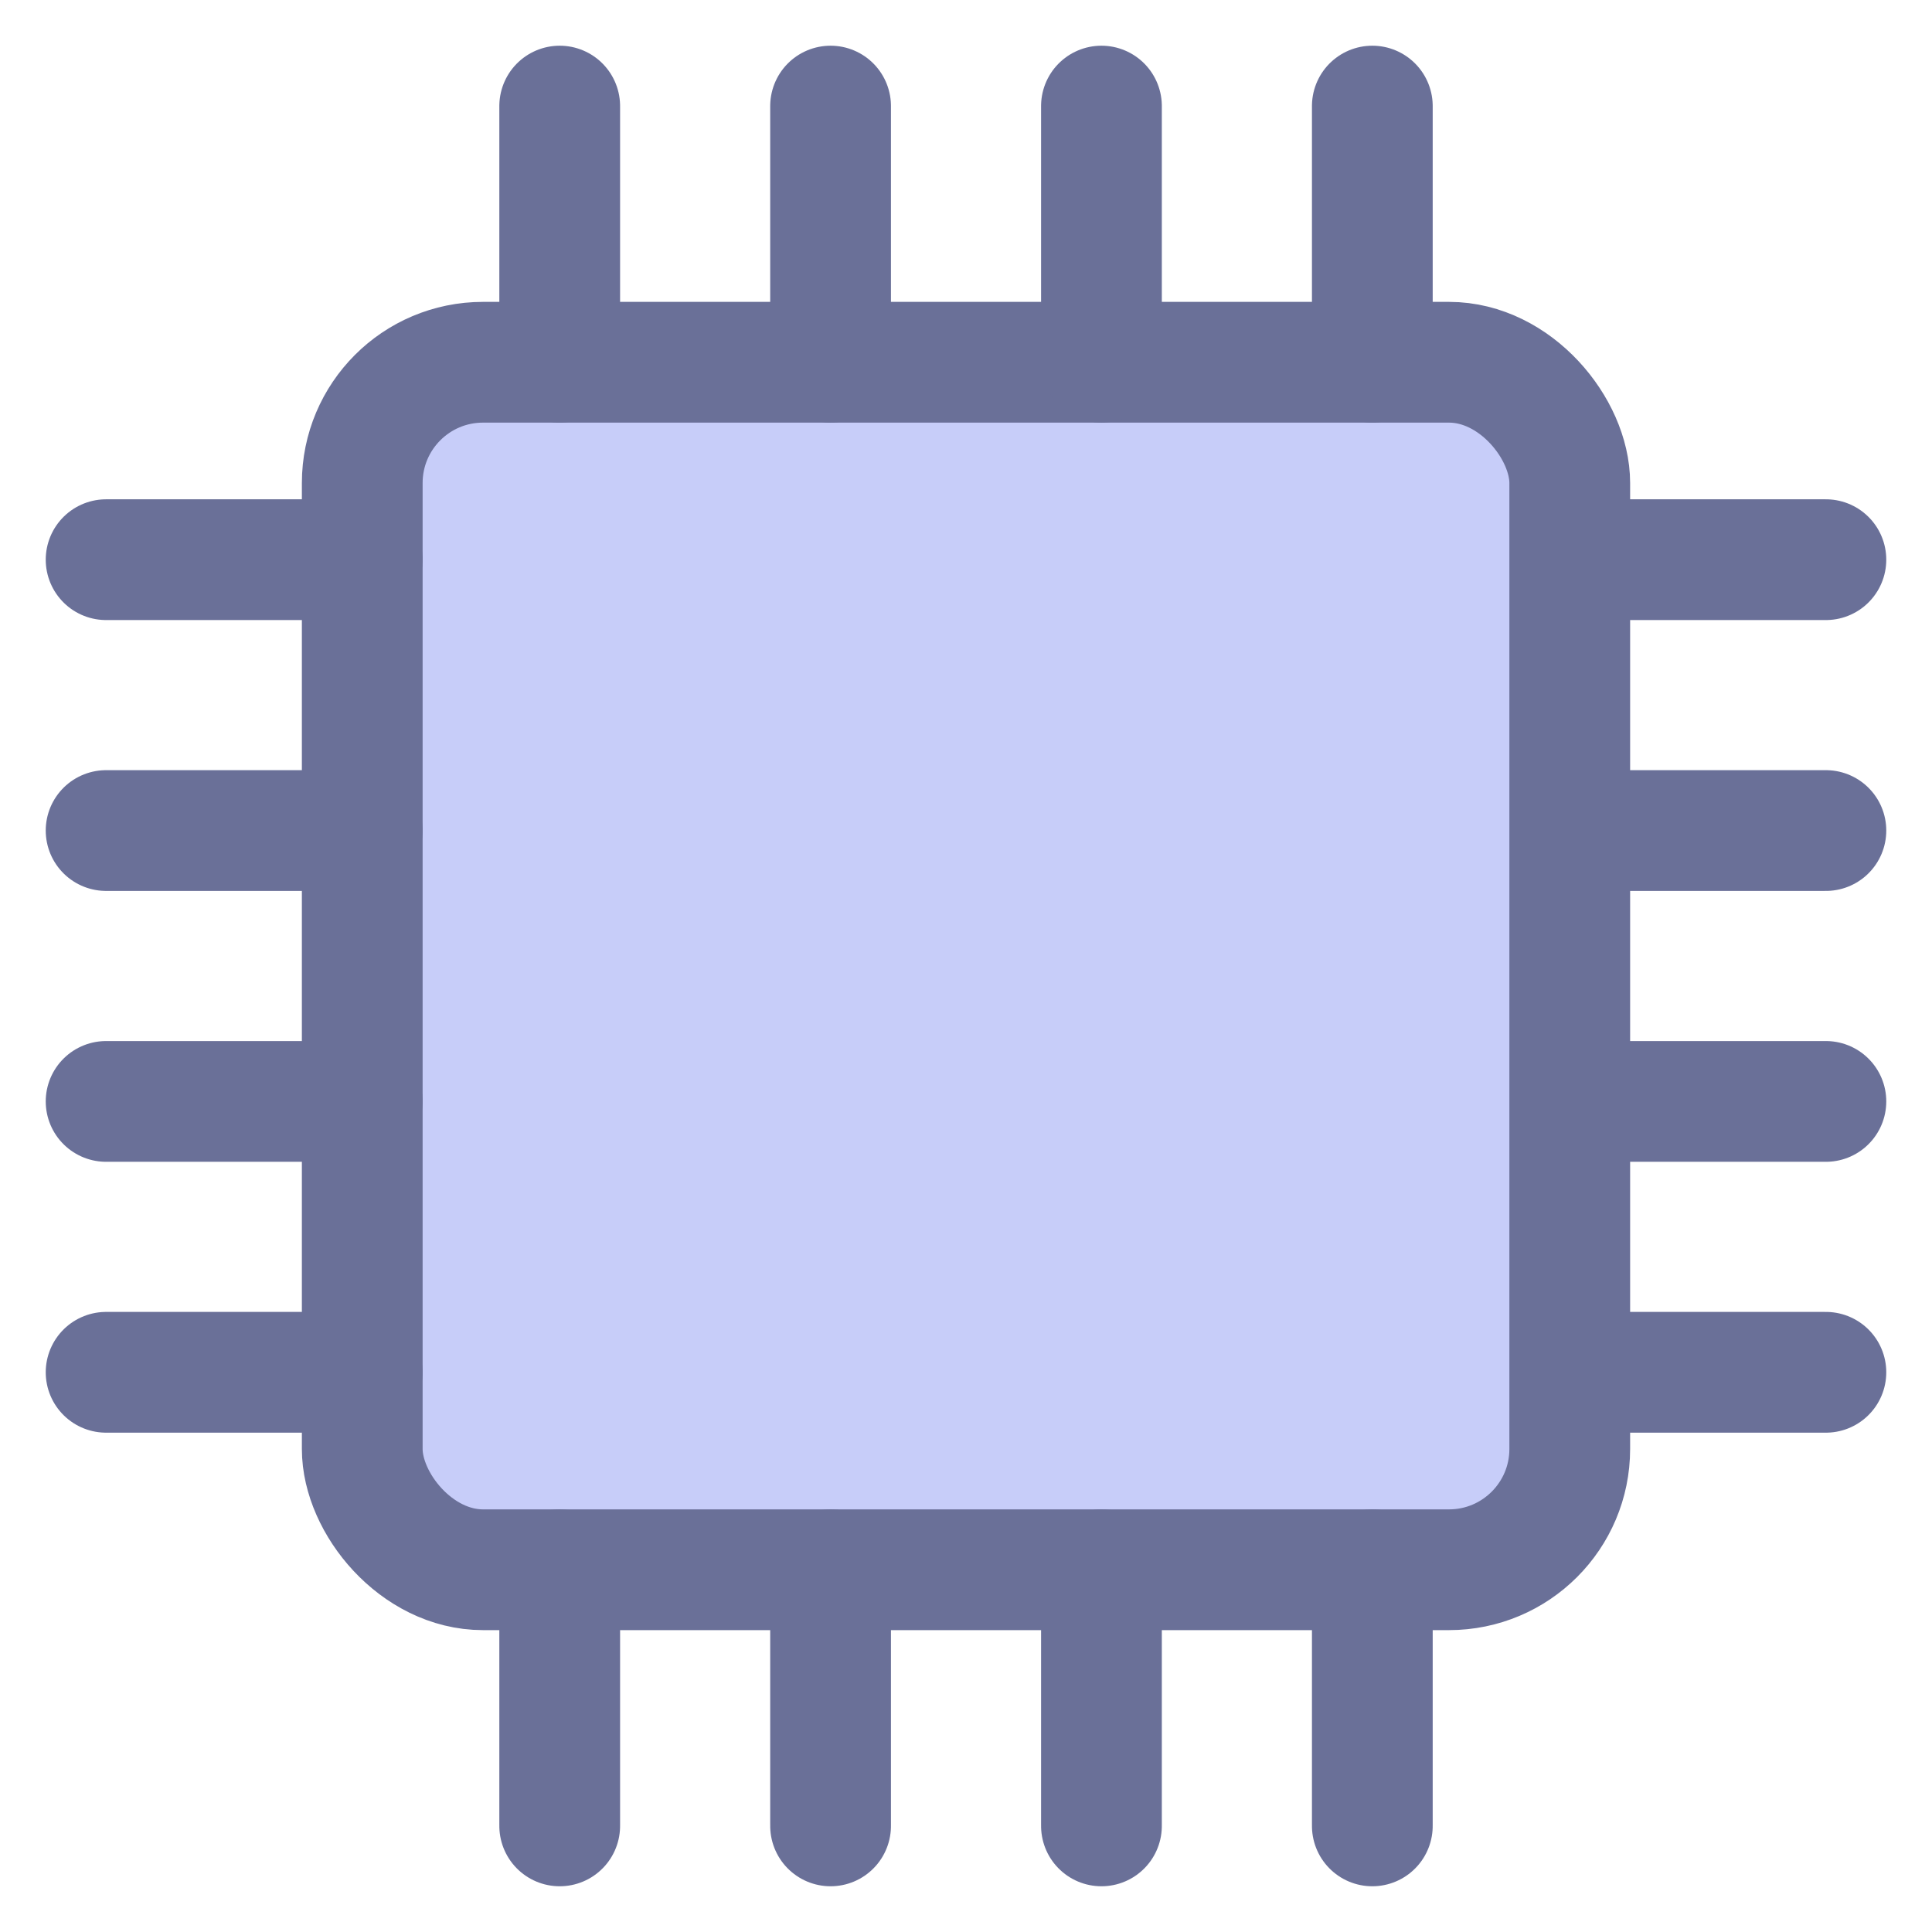 <?xml version="1.0" encoding="UTF-8" standalone="no"?>
<svg
   xmlns:dc="http://purl.org/dc/elements/1.1/"
   xmlns:cc="http://creativecommons.org/ns#"
   xmlns:rdf="http://www.w3.org/1999/02/22-rdf-syntax-ns#"
   xmlns:svg="http://www.w3.org/2000/svg"
   xmlns="http://www.w3.org/2000/svg"
   xmlns:sodipodi="http://sodipodi.sourceforge.net/DTD/sodipodi-0.dtd"
   xmlns:inkscape="http://www.inkscape.org/namespaces/inkscape"
   width="64"
   height="64"
   viewBox="0 0 64 64"
   version="1.1"
   id="svg1484"
   inkscape:version="1.0 (1.0+r73+1)"
   sodipodi:docname="cpus.svg">
  <title
     id="title840">Elpida</title>
  <defs
     id="defs1478" />
  <sodipodi:namedview
     id="base"
     pagecolor="#ffffff"
     bordercolor="#666666"
     borderopacity="1.0"
     inkscape:pageopacity="0.0"
     inkscape:pageshadow="2"
     inkscape:zoom="1.4142136"
     inkscape:cx="245.82655"
     inkscape:cy="372.23336"
     inkscape:document-units="px"
     inkscape:current-layer="layer1"
     inkscape:document-rotation="0"
     showgrid="false"
     fit-margin-top="0"
     fit-margin-left="0"
     fit-margin-right="0"
     fit-margin-bottom="0"
     units="px"
     inkscape:window-width="3840"
     inkscape:window-height="2045"
     inkscape:window-x="3840"
     inkscape:window-y="0"
     inkscape:window-maximized="1"
     inkscape:object-paths="true"
     inkscape:snap-nodes="true"
     showguides="true" />
  <g
     inkscape:label="Layer 1"
     inkscape:groupmode="layer"
     id="layer1"
     transform="translate(10.778,-210.833)">
    <g
       id="g1117"
       transform="translate(-60.463,-2.174)">
      <g
         transform="translate(0,0.044)"
         id="g1007">
        <path
           id="path837-6-4-9-1"
           d="m 101.685,249.449 h 8.485"
           style="fill:none;stroke:#6a7098;stroke-width:4;stroke-linecap:round;stroke-linejoin:miter;stroke-miterlimit:4;stroke-dasharray:none;stroke-opacity:1"
           sodipodi:nodetypes="cc" />
        <path
           sodipodi:nodetypes="cc"
           style="fill:none;stroke:#6a7098;stroke-width:4;stroke-linecap:round;stroke-linejoin:miter;stroke-miterlimit:4;stroke-dasharray:none;stroke-opacity:1"
           d="m 101.685,258.422 h 8.485"
           id="path837-6-4-9-1-1" />
        <path
           sodipodi:nodetypes="cc"
           style="fill:none;stroke:#6a7098;stroke-width:4;stroke-linecap:round;stroke-linejoin:miter;stroke-miterlimit:4;stroke-dasharray:none;stroke-opacity:1"
           d="m 101.685,240.476 h 8.485"
           id="path837-6-4-9-1-2" />
        <path
           sodipodi:nodetypes="cc"
           style="fill:none;stroke:#6a7098;stroke-width:4;stroke-linecap:round;stroke-linejoin:miter;stroke-miterlimit:4;stroke-dasharray:none;stroke-opacity:1"
           d="m 101.685,231.503 h 8.485"
           id="path837-6-4-9-1-7" />
      </g>
      <rect
         ry="4"
         rx="4"
         style="fill:#c7cdf9;fill-opacity:1;stroke:#6a7098;stroke-width:4;stroke-linecap:round;stroke-linejoin:round;stroke-miterlimit:4;stroke-dasharray:none;stroke-opacity:1"
         id="rect835-6-4"
         width="40"
         height="40"
         x="61.685"
         y="225.007" />
      <g
         transform="translate(-48.485,0.044)"
         id="g1007-9">
        <path
           sodipodi:nodetypes="cc"
           style="fill:none;stroke:#6a7098;stroke-width:4;stroke-linecap:round;stroke-linejoin:miter;stroke-miterlimit:4;stroke-dasharray:none;stroke-opacity:1"
           d="m 101.685,249.449 h 8.485"
           id="path837-6-4-9-1-3" />
        <path
           id="path837-6-4-9-1-1-6"
           d="m 101.685,258.422 h 8.485"
           style="fill:none;stroke:#6a7098;stroke-width:4;stroke-linecap:round;stroke-linejoin:miter;stroke-miterlimit:4;stroke-dasharray:none;stroke-opacity:1"
           sodipodi:nodetypes="cc" />
        <path
           id="path837-6-4-9-1-2-0"
           d="m 101.685,240.476 h 8.485"
           style="fill:none;stroke:#6a7098;stroke-width:4;stroke-linecap:round;stroke-linejoin:miter;stroke-miterlimit:4;stroke-dasharray:none;stroke-opacity:1"
           sodipodi:nodetypes="cc" />
        <path
           id="path837-6-4-9-1-7-6"
           d="m 101.685,231.503 h 8.485"
           style="fill:none;stroke:#6a7098;stroke-width:4;stroke-linecap:round;stroke-linejoin:miter;stroke-miterlimit:4;stroke-dasharray:none;stroke-opacity:1"
           sodipodi:nodetypes="cc" />
      </g>
      <g
         id="g1007-9-2"
         transform="rotate(90,105.906,220.742)">
        <path
           id="path837-6-4-9-1-3-6"
           d="m 101.685,249.449 h 8.485"
           style="fill:none;stroke:#6a7098;stroke-width:4;stroke-linecap:round;stroke-linejoin:miter;stroke-miterlimit:4;stroke-dasharray:none;stroke-opacity:1"
           sodipodi:nodetypes="cc" />
        <path
           sodipodi:nodetypes="cc"
           style="fill:none;stroke:#6a7098;stroke-width:4;stroke-linecap:round;stroke-linejoin:miter;stroke-miterlimit:4;stroke-dasharray:none;stroke-opacity:1"
           d="m 101.685,258.422 h 8.485"
           id="path837-6-4-9-1-1-6-1" />
        <path
           sodipodi:nodetypes="cc"
           style="fill:none;stroke:#6a7098;stroke-width:4;stroke-linecap:round;stroke-linejoin:miter;stroke-miterlimit:4;stroke-dasharray:none;stroke-opacity:1"
           d="m 101.685,240.476 h 8.485"
           id="path837-6-4-9-1-2-0-8" />
        <path
           sodipodi:nodetypes="cc"
           style="fill:none;stroke:#6a7098;stroke-width:4;stroke-linecap:round;stroke-linejoin:miter;stroke-miterlimit:4;stroke-dasharray:none;stroke-opacity:1"
           d="m 101.685,231.503 h 8.485"
           id="path837-6-4-9-1-7-6-7" />
      </g>
      <g
         transform="rotate(90,81.663,244.985)"
         id="g1007-9-2-9">
        <path
           sodipodi:nodetypes="cc"
           style="fill:none;stroke:#6a7098;stroke-width:4;stroke-linecap:round;stroke-linejoin:miter;stroke-miterlimit:4;stroke-dasharray:none;stroke-opacity:1"
           d="m 101.685,249.449 h 8.485"
           id="path837-6-4-9-1-3-6-2" />
        <path
           id="path837-6-4-9-1-1-6-1-0"
           d="m 101.685,258.422 h 8.485"
           style="fill:none;stroke:#6a7098;stroke-width:4;stroke-linecap:round;stroke-linejoin:miter;stroke-miterlimit:4;stroke-dasharray:none;stroke-opacity:1"
           sodipodi:nodetypes="cc" />
        <path
           id="path837-6-4-9-1-2-0-8-2"
           d="m 101.685,240.476 h 8.485"
           style="fill:none;stroke:#6a7098;stroke-width:4;stroke-linecap:round;stroke-linejoin:miter;stroke-miterlimit:4;stroke-dasharray:none;stroke-opacity:1"
           sodipodi:nodetypes="cc" />
        <path
           id="path837-6-4-9-1-7-6-7-3"
           d="m 101.685,231.503 h 8.485"
           style="fill:none;stroke:#6a7098;stroke-width:4;stroke-linecap:round;stroke-linejoin:miter;stroke-miterlimit:4;stroke-dasharray:none;stroke-opacity:1"
           sodipodi:nodetypes="cc" />
      </g>
    </g>
  </g>
</svg>
